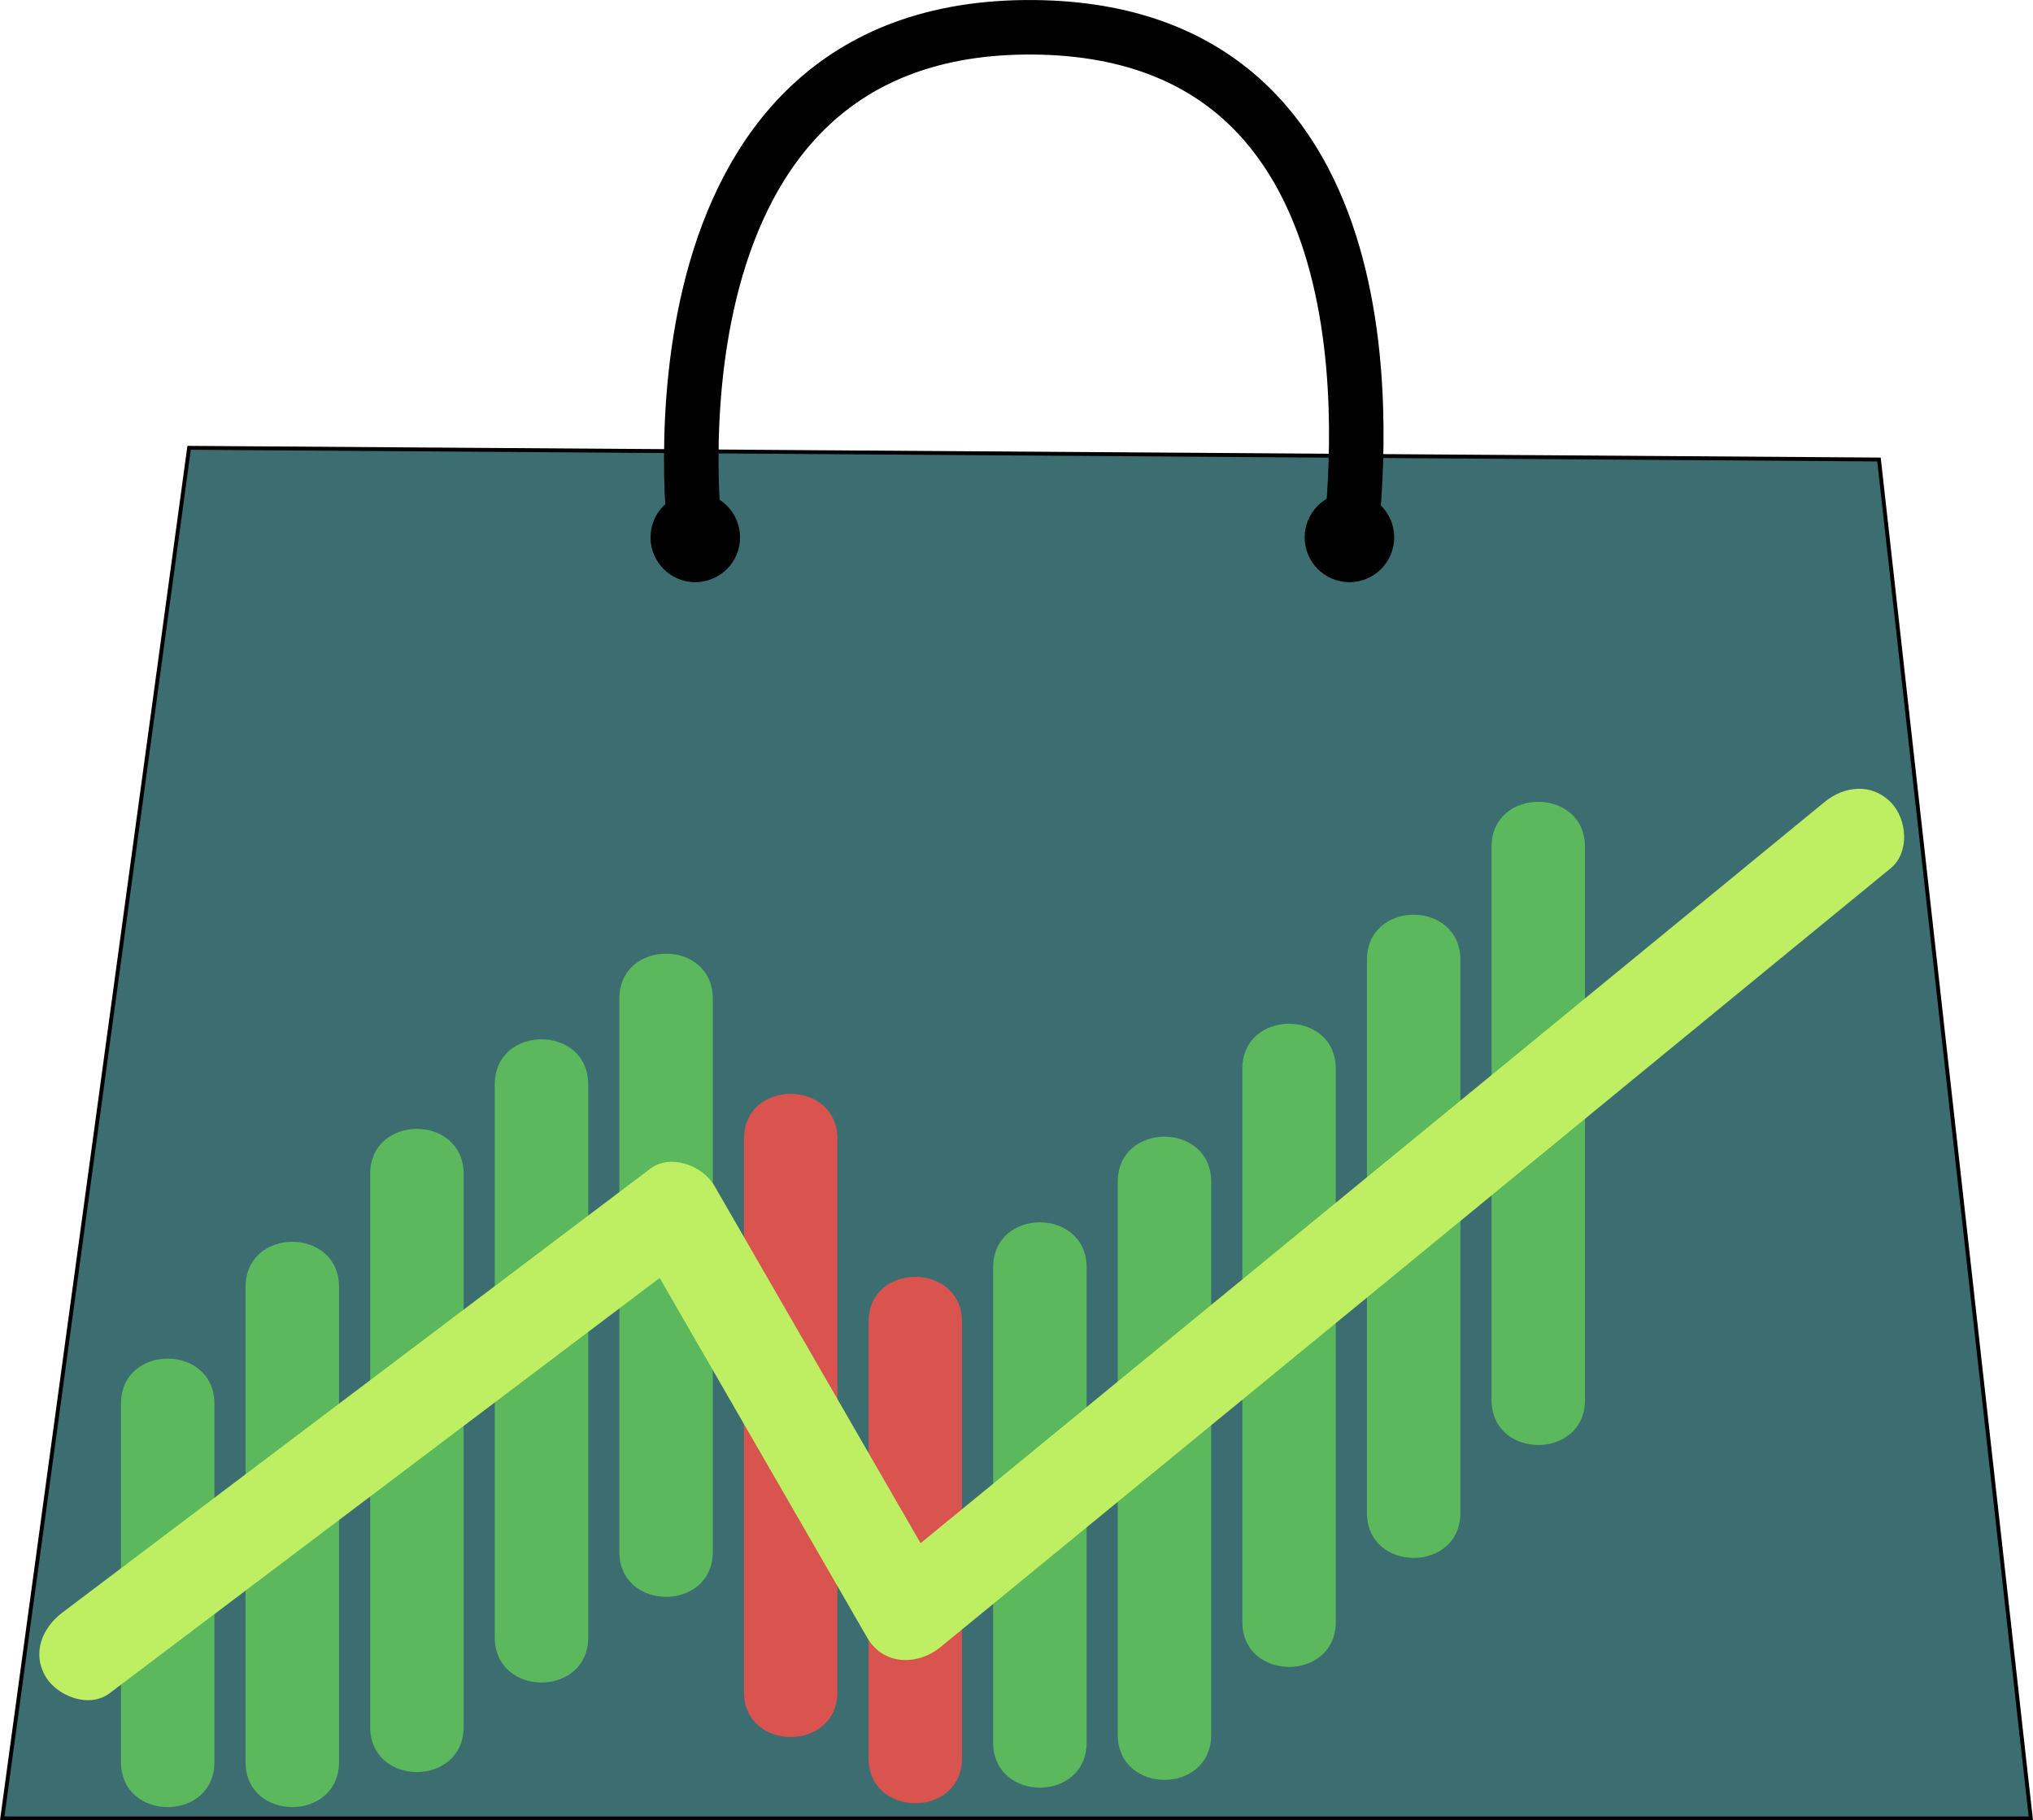 <svg id="Layer_1" data-name="Layer 1" xmlns="http://www.w3.org/2000/svg" viewBox="0 0 522.13 467.51"><defs><style>.cls-1{fill:#3c6e71;}.cls-1,.cls-3{stroke:#000;}.cls-1,.cls-2,.cls-3{stroke-miterlimit:10;}.cls-2{stroke:#3c6e71;}.cls-3{fill:none;stroke-width:14px;}.cls-4{fill:#d9534f;}.cls-5{fill:#5cb85c;}.cls-6{fill:#beee62;}</style></defs><title>kelepirBorsa_logo</title><polygon class="cls-1" points="0.57 467.01 521.57 467.01 482.57 118.01 48.57 115.01 0.57 467.01"/><circle class="cls-2" cx="178.57" cy="138.01" r="12"/><circle class="cls-2" cx="346.57" cy="138.01" r="12"/><path class="cls-3" d="M217.5,231.5s-17-132,87-131c94.75.91,83.24,111.39,81.33,131-.19,1.92-.33,3-.33,3" transform="translate(-38.93 -93.49)"/><path class="cls-4" d="M262,433V545c0,15.44,24,15.47,24,0V433c0-15.44-24-15.47-24,0Z" transform="translate(-38.93 -93.49)"/><path class="cls-5" d="M198,350V492c0,15.44,24,15.47,24,0V350c0-15.44-24-15.47-24,0Z" transform="translate(-38.93 -93.49)"/><path class="cls-4" d="M230,386V528c0,15.44,24,15.47,24,0V386c0-15.44-24-15.47-24,0Z" transform="translate(-38.93 -93.49)"/><path class="cls-5" d="M166,372V514c0,15.44,24,15.47,24,0V372c0-15.44-24-15.47-24,0Z" transform="translate(-38.93 -93.49)"/><path class="cls-5" d="M134,395V537c0,15.44,24,15.47,24,0V395c0-15.44-24-15.47-24,0Z" transform="translate(-38.93 -93.49)"/><path class="cls-5" d="M102,424V546c0,15.44,24,15.47,24,0V424c0-15.44-24-15.47-24,0Z" transform="translate(-38.93 -93.49)"/><path class="cls-5" d="M70,454v92c0,15.44,24,15.47,24,0V454c0-15.44-24-15.47-24,0Z" transform="translate(-38.93 -93.49)"/><path class="cls-5" d="M294,419V541c0,15.44,24,15.47,24,0V419c0-15.44-24-15.47-24,0Z" transform="translate(-38.93 -93.49)"/><path class="cls-5" d="M326,397V539c0,15.44,24,15.47,24,0V397c0-15.44-24-15.47-24,0Z" transform="translate(-38.93 -93.49)"/><path class="cls-5" d="M358,368V510c0,15.44,24,15.47,24,0V368c0-15.44-24-15.47-24,0Z" transform="translate(-38.93 -93.49)"/><path class="cls-5" d="M390,340V482c0,15.44,24,15.47,24,0V340c0-15.44-24-15.47-24,0Z" transform="translate(-38.93 -93.49)"/><path class="cls-5" d="M422,311V453c0,15.44,24,15.47,24,0V311c0-15.44-24-15.47-24,0Z" transform="translate(-38.93 -93.49)"/><path class="cls-6" d="M67.06,528.36l51.17-38.63,81.11-61.23,18.72-14.14-16.42-4.3,52.5,91,7.5,13c4.16,7.22,13,7.22,18.85,2.43L363,448.87,494.4,341.14l30.09-24.65c5-4.12,4.26-12.71,0-17-5-5-12-4.12-17,0L425,367.13,293.6,474.86l-30.09,24.65,18.85,2.43-52.5-91-7.5-13c-3-5.13-11.24-8.21-16.42-4.3l-51.17,38.63L73.66,493.5,54.94,507.64c-5.16,3.9-7.85,10.36-4.3,16.42,3,5.08,11.21,8.23,16.42,4.3Z" transform="translate(-38.93 -93.49)"/></svg>